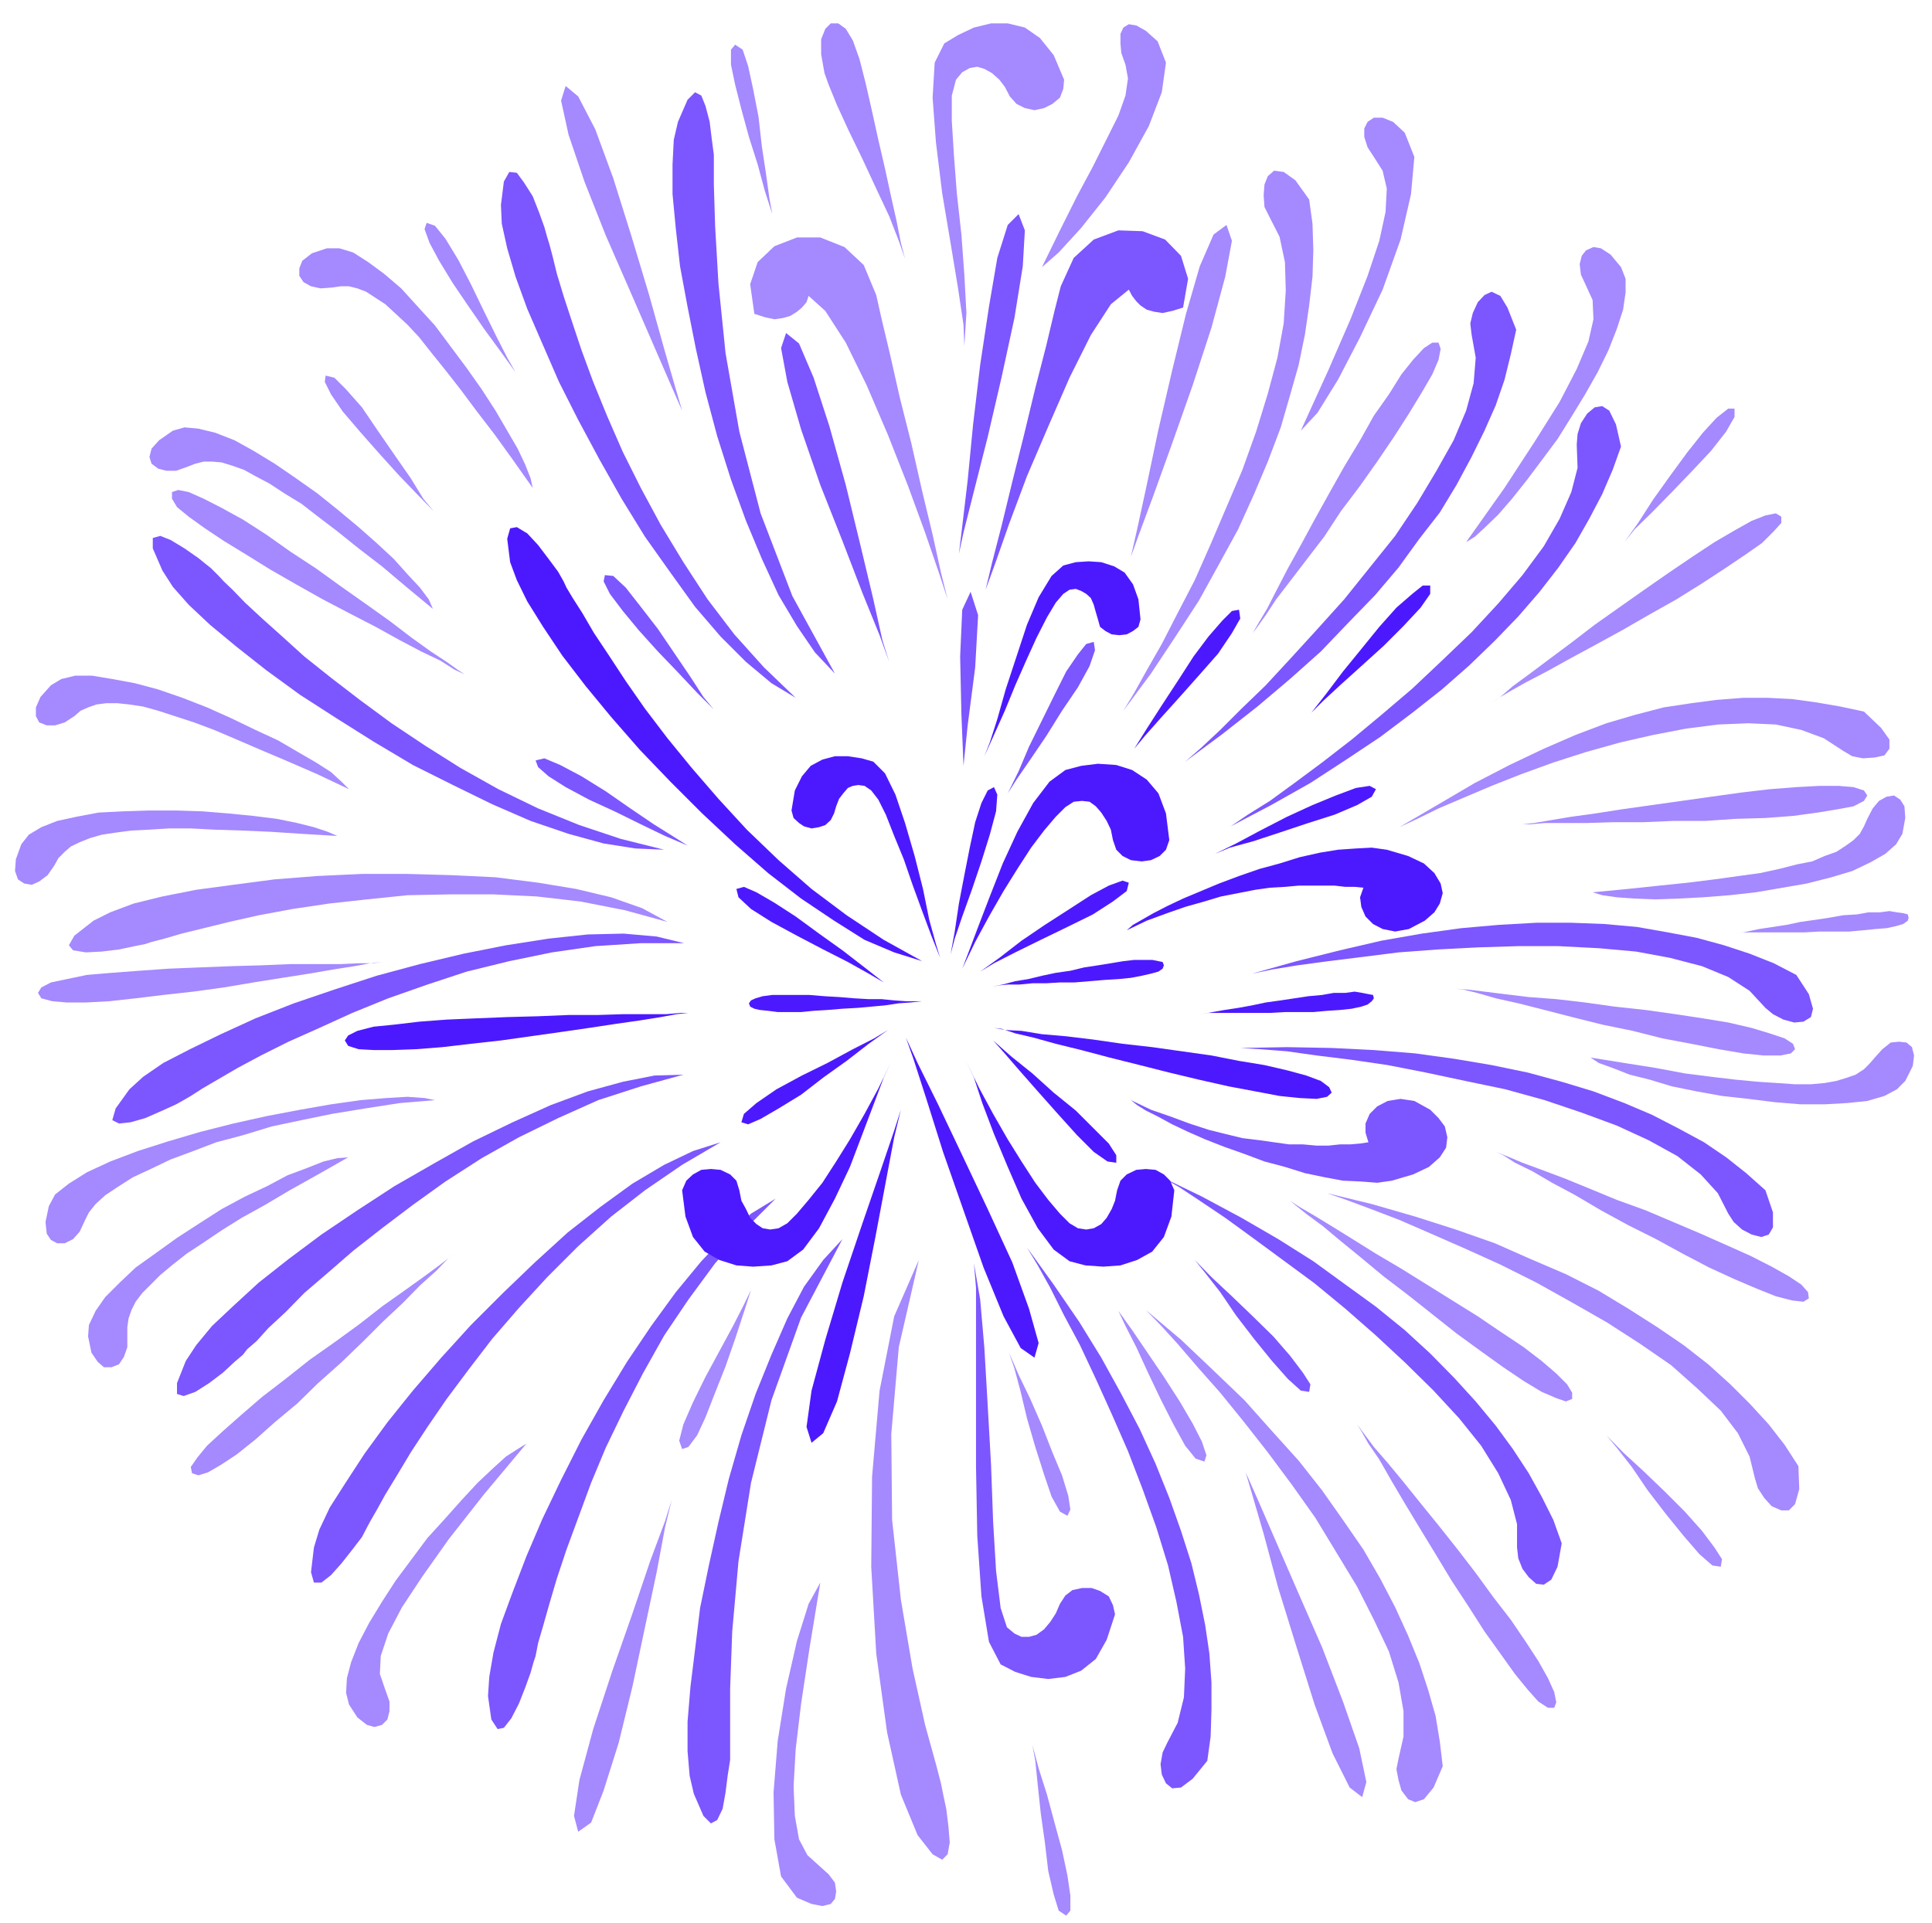 <?xml version="1.0" encoding="UTF-8" standalone="no"?>
<svg
   xmlns:ooo="http://xml.openoffice.org/svg/export"
   xmlns:dc="http://purl.org/dc/elements/1.1/"
   xmlns:cc="http://creativecommons.org/ns#"
   xmlns:rdf="http://www.w3.org/1999/02/22-rdf-syntax-ns#"
   xmlns:svg="http://www.w3.org/2000/svg"
   xmlns="http://www.w3.org/2000/svg"
   xmlns:sodipodi="http://sodipodi.sourceforge.net/DTD/sodipodi-0.dtd"
   xmlns:inkscape="http://www.inkscape.org/namespaces/inkscape"
   version="1.2"
   width="46.28mm"
   height="46.08mm"
   viewBox="0 0 4628 4608"
   preserveAspectRatio="xMidYMid"
   xml:space="preserve"
   id="svg248"
   sodipodi:docname="firewrk6.svg"
   style="fill-rule:evenodd;stroke-width:28.222;stroke-linejoin:round"
   inkscape:version="0.92.5 (2060ec1f9f, 2020-04-08)"><sodipodi:namedview
   pagecolor="#ffffff"
   bordercolor="#666666"
   borderopacity="1"
   objecttolerance="10"
   gridtolerance="10"
   guidetolerance="10"
   inkscape:pageopacity="0"
   inkscape:pageshadow="2"
   inkscape:window-width="664"
   inkscape:window-height="487"
   id="namedview250"
   showgrid="false"
   inkscape:zoom="0.2102413"
   inkscape:cx="87.458269"
   inkscape:cy="87.080313"
   inkscape:window-x="0"
   inkscape:window-y="0"
   inkscape:window-maximized="0"
   inkscape:current-layer="svg248" />
 <defs
   class="ClipPathGroup"
   id="defs8">
  <clipPath
   id="presentation_clip_path"
   clipPathUnits="userSpaceOnUse">
   <rect
   x="0"
   y="0"
   width="21000"
   height="29700"
   id="rect2" />
  </clipPath>
  <clipPath
   id="presentation_clip_path_shrink"
   clipPathUnits="userSpaceOnUse">
   <rect
   x="21"
   y="29"
   width="20958"
   height="29641"
   id="rect5" />
  </clipPath>
 </defs>
 <defs
   class="TextShapeIndex"
   id="defs12">
  <g
   ooo:slide="id1"
   ooo:id-list="id3"
   id="g10" />
 </defs>
 <defs
   class="EmbeddedBulletChars"
   id="defs44">
  <g
   id="bullet-char-template-57356"
   transform="matrix(4.8828125e-4,0,0,-4.8828125e-4,0,0)">
   <path
   d="M 580,1141 1163,571 580,0 -4,571 Z"
   id="path14"
   inkscape:connector-curvature="0" />
  </g>
  <g
   id="bullet-char-template-57354"
   transform="matrix(4.8828125e-4,0,0,-4.8828125e-4,0,0)">
   <path
   d="M 8,1128 H 1137 V 0 H 8 Z"
   id="path17"
   inkscape:connector-curvature="0" />
  </g>
  <g
   id="bullet-char-template-10146"
   transform="matrix(4.8828125e-4,0,0,-4.8828125e-4,0,0)">
   <path
   d="M 174,0 602,739 174,1481 1456,739 Z M 1358,739 309,1346 659,739 Z"
   id="path20"
   inkscape:connector-curvature="0" />
  </g>
  <g
   id="bullet-char-template-10132"
   transform="matrix(4.8828125e-4,0,0,-4.8828125e-4,0,0)">
   <path
   d="M 2015,739 1276,0 H 717 l 543,543 H 174 v 393 h 1086 l -543,545 h 557 z"
   id="path23"
   inkscape:connector-curvature="0" />
  </g>
  <g
   id="bullet-char-template-10007"
   transform="matrix(4.8828125e-4,0,0,-4.8828125e-4,0,0)">
   <path
   d="m 0,-2 c -7,16 -16,29 -25,39 l 381,530 c -94,256 -141,385 -141,387 0,25 13,38 40,38 9,0 21,-2 34,-5 21,4 42,12 65,25 l 27,-13 111,-251 280,301 64,-25 24,25 c 21,-10 41,-24 62,-43 C 886,937 835,863 770,784 769,783 710,716 594,584 L 774,223 c 0,-27 -21,-55 -63,-84 l 16,-20 C 717,90 699,76 672,76 641,76 570,178 457,381 L 164,-76 c -22,-34 -53,-51 -92,-51 -42,0 -63,17 -64,51 -7,9 -10,24 -10,44 0,9 1,19 2,30 z"
   id="path26"
   inkscape:connector-curvature="0" />
  </g>
  <g
   id="bullet-char-template-10004"
   transform="matrix(4.8828125e-4,0,0,-4.8828125e-4,0,0)">
   <path
   d="M 285,-33 C 182,-33 111,30 74,156 52,228 41,333 41,471 c 0,78 14,145 41,201 34,71 87,106 158,106 53,0 88,-31 106,-94 l 23,-176 c 8,-64 28,-97 59,-98 l 735,706 c 11,11 33,17 66,17 42,0 63,-15 63,-46 V 965 c 0,-36 -10,-64 -30,-84 L 442,47 C 390,-6 338,-33 285,-33 Z"
   id="path29"
   inkscape:connector-curvature="0" />
  </g>
  <g
   id="bullet-char-template-9679"
   transform="matrix(4.8828125e-4,0,0,-4.8828125e-4,0,0)">
   <path
   d="M 813,0 C 632,0 489,54 383,161 276,268 223,411 223,592 c 0,181 53,324 160,431 106,107 249,161 430,161 179,0 323,-54 432,-161 108,-107 162,-251 162,-431 0,-180 -54,-324 -162,-431 C 1136,54 992,0 813,0 Z"
   id="path32"
   inkscape:connector-curvature="0" />
  </g>
  <g
   id="bullet-char-template-8226"
   transform="matrix(4.8828125e-4,0,0,-4.8828125e-4,0,0)">
   <path
   d="m 346,457 c -73,0 -137,26 -191,78 -54,51 -81,114 -81,188 0,73 27,136 81,188 54,52 118,78 191,78 73,0 134,-26 185,-79 51,-51 77,-114 77,-187 0,-75 -25,-137 -76,-188 -50,-52 -112,-78 -186,-78 z"
   id="path35"
   inkscape:connector-curvature="0" />
  </g>
  <g
   id="bullet-char-template-8211"
   transform="matrix(4.8828125e-4,0,0,-4.8828125e-4,0,0)">
   <path
   d="M -4,459 H 1135 V 606 H -4 Z"
   id="path38"
   inkscape:connector-curvature="0" />
  </g>
  <g
   id="bullet-char-template-61548"
   transform="matrix(4.8828125e-4,0,0,-4.8828125e-4,0,0)">
   <path
   d="m 173,740 c 0,163 58,303 173,419 116,115 255,173 419,173 163,0 302,-58 418,-173 116,-116 174,-256 174,-419 0,-163 -58,-303 -174,-418 C 1067,206 928,148 765,148 601,148 462,206 346,322 231,437 173,577 173,740 Z"
   id="path41"
   inkscape:connector-curvature="0" />
  </g>
 </defs>
 <g
   id="g49"
   transform="translate(-8186,-12546)">
  <g
   id="id2"
   class="Master_Slide">
   <g
   id="bg-id2"
   class="Background" />
   <g
   id="bo-id2"
   class="BackgroundObjects" />
  </g>
 </g>
 <g
   class="SlideGroup"
   id="g246"
   transform="translate(-8186,-12546)">
  <g
   id="g244">
   <g
   id="container-id1">
    <g
   id="id1"
   class="Slide"
   clip-path="url(#presentation_clip_path)">
     <g
   class="Page"
   id="g240">
      <g
   class="Graphic"
   id="g238">
       <g
   id="id3">
        <rect
   class="BoundingBox"
   x="8186"
   y="12546"
   width="4628"
   height="4608"
   id="rect51"
   style="fill:none;stroke:none" />
        <path
   d="m 10354,13166 -15,-43 -23,-59 -31,-66 -33,-71 -33,-68 -28,-61 -20,-49 -10,-28 -8,-45 v -36 l 10,-25 13,-13 h 18 l 18,13 17,28 16,45 15,59 15,66 15,68 16,69 15,69 13,58 10,51 z"
   id="path53"
   inkscape:connector-curvature="0"
   style="fill:#a589ff;stroke:none" />
        <path
   d="m 10151,16338 -28,51 -28,89 -26,114 -20,125 -10,124 2,112 16,89 38,51 35,15 26,5 20,-5 10,-12 3,-18 -3,-21 -15,-20 -20,-18 -31,-28 -20,-38 -10,-56 -3,-71 5,-89 13,-109 20,-132 z"
   id="path55"
   inkscape:connector-curvature="0"
   style="fill:#a589ff;stroke:none" />
        <path
   d="m 9985,15637 -17,35 -26,51 -33,61 -33,61 -30,61 -23,53 -10,39 7,20 15,-5 21,-28 20,-43 23,-59 25,-63 23,-66 21,-64 z"
   id="path57"
   inkscape:connector-curvature="0"
   style="fill:#a589ff;stroke:none" />
        <path
   d="m 9993,13298 25,8 23,5 21,-3 17,-5 16,-10 12,-10 11,-13 5,-15 40,36 49,76 50,102 51,119 48,122 41,112 33,96 21,64 -16,-64 -20,-91 -25,-104 -26,-115 -28,-111 -23,-102 -20,-84 -13,-58 -30,-72 -46,-43 -58,-23 h -56 l -54,21 -40,38 -18,53 z"
   id="path59"
   inkscape:connector-curvature="0"
   style="fill:#a589ff;stroke:none" />
        <path
   d="m 11322,13024 8,58 2,64 -2,63 -8,69 -10,69 -15,73 -21,74 -22,76 -31,82 -33,78 -38,84 -46,84 -48,87 -56,86 -59,89 -66,89 26,-43 30,-54 36,-63 38,-74 41,-79 38,-86 38,-89 38,-89 33,-92 28,-91 23,-86 15,-82 5,-79 -2,-68 -13,-61 -25,-49 -11,-22 -2,-28 2,-26 8,-20 15,-13 23,3 28,20 z"
   id="path61"
   inkscape:connector-curvature="0"
   style="fill:#a589ff;stroke:none" />
        <path
   d="m 9785,14755 -61,-33 -74,-26 -84,-20 -91,-15 -102,-13 -104,-5 -107,-3 h -109 l -107,5 -102,8 -99,13 -89,12 -81,16 -69,17 -56,21 -40,20 -46,36 -13,23 10,12 31,5 38,-2 41,-5 38,-8 25,-5 15,-5 31,-8 41,-12 53,-13 61,-15 71,-16 81,-15 87,-13 91,-10 97,-10 102,-2 h 104 l 104,5 104,12 107,21 z"
   id="path63"
   inkscape:connector-curvature="0"
   style="fill:#a589ff;stroke:none" />
        <path
   d="m 12494,16059 -33,-51 -38,-49 -44,-48 -48,-48 -53,-48 -59,-46 -63,-43 -69,-44 -71,-43 -79,-40 -84,-36 -86,-38 -94,-33 -97,-31 -104,-30 -107,-26 46,16 59,22 68,26 76,33 82,36 84,38 86,43 86,48 84,48 79,51 74,51 63,56 56,53 41,54 28,56 13,53 7,23 15,23 18,20 23,10 h 18 l 15,-15 10,-36 z"
   id="path65"
   inkscape:connector-curvature="0"
   style="fill:#a589ff;stroke:none" />
        <path
   d="m 11642,16778 -7,-59 -10,-61 -18,-63 -21,-64 -27,-66 -31,-68 -36,-69 -40,-69 -49,-71 -50,-71 -56,-71 -64,-71 -66,-74 -74,-71 -78,-74 -84,-71 35,36 41,45 48,56 54,61 56,69 58,74 58,78 56,79 51,84 49,81 40,79 36,76 23,74 12,69 v 61 l -12,53 -5,25 5,26 7,25 16,21 17,7 21,-7 23,-28 z"
   id="path67"
   inkscape:connector-curvature="0"
   style="fill:#a589ff;stroke:none" />
        <path
   d="m 10387,15565 -59,135 -35,178 -18,206 -2,216 12,208 26,189 33,149 40,97 36,46 23,13 13,-13 5,-28 -3,-38 -5,-41 -8,-38 -5,-25 -12,-46 -26,-94 -30,-135 -28,-165 -21,-191 -2,-206 18,-208 z"
   id="path69"
   inkscape:connector-curvature="0"
   style="fill:#a589ff;stroke:none" />
        <path
   d="m 12651,14251 -56,-12 -58,-10 -58,-8 -59,-3 h -58 l -64,5 -61,8 -66,10 -69,18 -68,20 -74,28 -76,33 -82,39 -83,43 -87,51 -94,55 43,-20 51,-25 61,-26 66,-28 71,-28 77,-28 78,-25 82,-23 79,-18 78,-15 77,-10 73,-3 66,3 61,13 54,20 46,30 22,13 26,5 28,-2 23,-5 12,-16 v -22 l -20,-28 z"
   id="path71"
   inkscape:connector-curvature="0"
   style="fill:#a589ff;stroke:none" />
        <path
   d="m 10496,13375 -2,-51 -13,-87 -18,-109 -20,-119 -15,-122 -8,-107 5,-84 23,-46 33,-20 38,-18 41,-10 h 40 l 41,10 36,25 33,41 25,59 -2,22 -8,21 -18,15 -20,10 -23,5 -23,-5 -20,-10 -16,-18 -12,-23 -13,-17 -18,-16 -18,-10 -17,-5 -18,3 -18,10 -15,18 -10,38 v 61 l 5,81 7,92 11,99 7,96 5,92 z"
   id="path73"
   inkscape:connector-curvature="0"
   style="fill:#a589ff;stroke:none" />
        <path
   d="m 10603,15787 13,38 15,56 15,63 20,69 21,66 18,53 20,36 18,10 7,-15 -5,-33 -15,-49 -23,-55 -25,-64 -28,-64 -28,-58 z"
   id="path75"
   inkscape:connector-curvature="0"
   style="fill:#a589ff;stroke:none" />
        <path
   d="m 11170,16074 15,51 28,96 35,130 44,142 43,137 43,117 41,82 30,23 10,-36 -17,-81 -39,-112 -50,-130 -59,-135 -53,-122 -43,-99 z"
   id="path77"
   inkscape:connector-curvature="0"
   style="fill:#a589ff;stroke:none" />
        <path
   d="m 10865,15687 17,36 26,51 28,61 30,63 31,61 28,51 25,31 21,7 5,-15 -11,-33 -22,-43 -31,-53 -38,-59 -38,-56 -38,-56 z"
   id="path79"
   inkscape:connector-curvature="0"
   style="fill:#a589ff;stroke:none" />
        <path
   d="m 11437,15959 10,16 17,30 26,38 28,49 33,56 35,58 39,64 38,63 40,61 39,61 38,53 35,49 31,38 25,28 23,15 h 15 l 5,-13 -5,-25 -15,-33 -23,-41 -30,-46 -36,-53 -41,-53 -43,-59 -43,-56 -46,-58 -43,-53 -41,-51 -38,-46 -33,-38 -23,-31 z"
   id="path81"
   inkscape:connector-curvature="0"
   style="fill:#a589ff;stroke:none" />
        <path
   d="m 11276,15423 16,13 25,20 38,28 43,36 49,40 53,44 59,45 58,46 58,46 59,43 53,38 49,33 43,26 35,15 23,8 15,-6 v -15 l -12,-20 -26,-26 -35,-30 -43,-33 -54,-36 -56,-38 -61,-38 -61,-38 -61,-38 -61,-36 -56,-35 -50,-31 -41,-25 -36,-21 z"
   id="path83"
   inkscape:connector-curvature="0"
   style="fill:#a589ff;stroke:none" />
        <path
   d="m 11996,15080 20,13 33,12 41,16 48,12 53,16 59,12 61,11 63,7 64,8 61,5 h 58 l 54,-3 48,-5 41,-12 30,-16 20,-20 18,-36 3,-25 -5,-20 -13,-11 -18,-2 -20,2 -20,16 -18,20 -13,15 -13,13 -20,13 -20,7 -26,8 -28,5 -33,3 h -38 l -43,-3 -46,-3 -53,-5 -59,-7 -63,-8 -69,-13 -76,-12 z"
   id="path85"
   inkscape:connector-curvature="0"
   style="fill:#a589ff;stroke:none" />
        <path
   d="m 11769,15306 18,8 28,18 41,20 48,28 56,30 61,36 66,36 66,33 64,35 63,33 61,28 54,23 45,18 39,10 27,3 13,-8 -2,-15 -16,-18 -30,-20 -41,-23 -51,-26 -56,-25 -63,-28 -66,-28 -66,-28 -69,-25 -63,-26 -61,-25 -56,-21 -46,-17 -38,-16 z"
   id="path87"
   inkscape:connector-curvature="0"
   style="fill:#a589ff;stroke:none" />
        <path
   d="m 12001,14684 23,7 35,5 41,3 51,2 56,-2 58,-3 64,-5 63,-7 64,-11 58,-10 59,-15 50,-15 44,-21 35,-20 26,-23 15,-25 7,-38 -2,-28 -10,-16 -15,-10 -18,3 -18,10 -15,18 -13,25 -8,18 -10,18 -15,15 -18,13 -23,15 -28,10 -30,13 -36,7 -43,11 -46,10 -51,7 -58,8 -64,8 -68,7 -76,8 z"
   id="path89"
   inkscape:connector-curvature="0"
   style="fill:#a589ff;stroke:none" />
        <path
   d="m 11673,14915 18,2 33,8 45,13 54,12 63,16 66,17 72,18 73,15 71,18 69,13 66,13 59,10 48,5 h 41 l 25,-5 10,-10 -5,-13 -20,-13 -36,-12 -43,-13 -56,-13 -61,-10 -66,-10 -71,-10 -74,-8 -71,-10 -69,-8 -66,-5 -58,-7 -48,-6 -41,-5 z"
   id="path91"
   inkscape:connector-curvature="0"
   style="fill:#a589ff;stroke:none" />
        <path
   d="m 11833,14521 h 20 l 33,-3 h 46 56 l 64,-2 h 71 l 71,-3 h 76 l 74,-5 71,-2 66,-5 59,-8 48,-8 38,-7 25,-13 8,-13 -8,-12 -25,-8 -36,-3 h -45 l -56,3 -64,5 -68,8 -72,10 -71,10 -71,10 -71,10 -64,10 -58,8 -48,8 -41,7 z"
   id="path93"
   inkscape:connector-curvature="0"
   style="fill:#a589ff;stroke:none" />
        <path
   d="m 11698,13845 21,-13 25,-23 31,-30 33,-38 35,-44 36,-48 38,-51 33,-53 33,-54 30,-53 26,-53 20,-51 15,-46 6,-41 v -33 l -11,-28 -25,-30 -23,-15 -18,-3 -18,8 -10,13 -5,20 3,25 12,26 16,35 2,46 -12,53 -28,66 -41,79 -59,94 -73,112 z"
   id="path95"
   inkscape:connector-curvature="0"
   style="fill:#a589ff;stroke:none" />
        <path
   d="m 11757,14231 15,-10 30,-18 41,-23 48,-25 56,-31 61,-33 64,-35 66,-38 64,-36 61,-38 55,-36 49,-33 40,-28 28,-28 18,-20 v -15 l -13,-8 -25,5 -33,13 -41,23 -48,28 -53,35 -56,38 -59,41 -61,43 -58,41 -56,43 -51,38 -48,36 -41,30 -30,26 z"
   id="path97"
   inkscape:connector-curvature="0"
   style="fill:#a589ff;stroke:none" />
        <path
   d="m 11187,14063 11,-15 20,-28 25,-38 33,-43 39,-51 43,-56 40,-61 46,-61 41,-58 40,-59 36,-56 31,-51 25,-43 15,-35 5,-26 -5,-15 h -15 l -20,13 -26,28 -28,35 -30,48 -36,51 -33,59 -38,63 -36,64 -35,63 -33,61 -31,56 -28,54 -22,43 -21,35 z"
   id="path99"
   inkscape:connector-curvature="0"
   style="fill:#a589ff;stroke:none" />
        <path
   d="m 11302,13578 40,-43 49,-79 53,-102 54,-114 43,-120 25,-109 8,-89 -23,-58 -28,-26 -25,-10 h -21 l -15,10 -8,16 v 20 l 8,25 15,23 21,33 10,43 -3,56 -15,69 -28,84 -41,104 -53,122 z"
   id="path101"
   inkscape:connector-curvature="0"
   style="fill:#a589ff;stroke:none" />
        <path
   d="m 10682,13186 40,-35 54,-59 58,-73 56,-84 48,-87 31,-81 10,-71 -20,-51 -28,-25 -23,-13 -18,-3 -13,8 -7,15 v 23 l 2,23 10,28 6,33 -6,41 -17,48 -28,56 -33,66 -38,71 -41,82 z"
   id="path103"
   inkscape:connector-curvature="0"
   style="fill:#a589ff;stroke:none" />
        <path
   d="m 10895,13880 18,-50 36,-97 45,-125 49,-139 45,-138 33,-122 16,-86 -13,-38 -31,23 -33,76 -33,114 -33,135 -33,142 -28,133 -23,106 z"
   id="path105"
   inkscape:connector-curvature="0"
   style="fill:#a589ff;stroke:none" />
        <path
   d="m 10036,13059 -7,-38 -8,-58 -10,-66 -8,-71 -13,-67 -12,-55 -13,-39 -18,-12 -10,12 v 36 l 10,48 15,59 18,66 21,66 17,63 z"
   id="path107"
   inkscape:connector-curvature="0"
   style="fill:#a589ff;stroke:none" />
        <path
   d="m 9462,13715 -5,-23 -13,-33 -18,-38 -25,-43 -28,-48 -33,-51 -36,-51 -38,-51 -38,-51 -41,-45 -40,-44 -41,-35 -38,-28 -36,-23 -33,-10 h -30 l -36,12 -23,18 -7,18 v 18 l 10,15 18,10 23,5 27,-2 21,-3 h 20 l 20,5 21,8 23,15 23,15 25,23 28,26 28,30 30,38 33,41 36,46 38,51 43,56 44,61 z"
   id="path109"
   inkscape:connector-curvature="0"
   style="fill:#a589ff;stroke:none" />
        <path
   d="m 9820,13530 -15,-51 -28,-97 -36,-129 -43,-143 -43,-137 -43,-117 -41,-79 -30,-25 -11,35 18,82 38,112 51,129 59,135 53,122 43,99 z"
   id="path111"
   inkscape:connector-curvature="0"
   style="fill:#a589ff;stroke:none" />
        <path
   d="m 9223,14005 -10,-23 -21,-28 -28,-30 -35,-39 -41,-38 -43,-38 -48,-40 -51,-41 -51,-36 -51,-35 -51,-31 -45,-25 -46,-18 -41,-10 -33,-3 -28,8 -33,23 -18,20 -5,20 5,16 16,12 20,5 h 23 l 28,-10 18,-7 20,-5 h 20 l 23,2 26,8 28,10 27,15 34,18 35,23 41,25 40,31 46,35 51,41 56,43 58,49 z"
   id="path113"
   inkscape:connector-curvature="0"
   style="fill:#a589ff;stroke:none" />
        <path
   d="m 9421,13438 -20,-35 -26,-51 -30,-61 -31,-64 -30,-58 -31,-51 -25,-31 -20,-7 -5,15 12,33 23,43 33,54 38,56 38,55 41,56 z"
   id="path115"
   inkscape:connector-curvature="0"
   style="fill:#a589ff;stroke:none" />
        <path
   d="m 9022,14437 -18,-18 -25,-23 -36,-23 -43,-25 -48,-28 -54,-25 -58,-28 -58,-26 -59,-23 -58,-20 -56,-15 -54,-10 -48,-8 h -41 l -33,8 -25,15 -25,28 -11,25 v 21 l 8,15 18,7 h 20 l 23,-7 23,-15 15,-13 18,-8 20,-7 23,-3 h 28 l 28,3 33,5 36,10 40,13 46,15 48,18 54,23 58,25 66,28 69,30 z"
   id="path117"
   inkscape:connector-curvature="0"
   style="fill:#a589ff;stroke:none" />
        <path
   d="m 9299,14162 -15,-10 -28,-20 -38,-25 -46,-33 -51,-39 -56,-40 -61,-43 -61,-44 -61,-40 -58,-41 -56,-36 -51,-28 -43,-22 -36,-16 -25,-5 -15,5 v 16 l 12,20 28,23 39,28 45,30 54,33 58,36 61,35 64,36 63,33 64,33 56,31 53,28 46,22 33,21 z"
   id="path119"
   inkscape:connector-curvature="0"
   style="fill:#a589ff;stroke:none" />
        <path
   d="m 9225,13771 -25,-30 -30,-49 -39,-56 -40,-58 -38,-56 -38,-43 -28,-28 -21,-5 -2,15 15,30 28,41 41,48 45,51 46,51 46,48 z"
   id="path121"
   inkscape:connector-curvature="0"
   style="fill:#a589ff;stroke:none" />
        <path
   d="m 8994,14549 -23,-10 -33,-11 -40,-10 -49,-10 -56,-7 -61,-6 -61,-5 -63,-2 h -64 l -63,2 -59,3 -53,10 -46,10 -38,15 -30,18 -18,23 -13,36 -2,28 7,20 15,10 18,3 18,-8 20,-15 16,-23 10,-18 15,-15 15,-13 21,-10 25,-10 28,-8 33,-5 38,-5 41,-2 48,-3 h 53 l 59,3 63,2 69,3 76,5 z"
   id="path123"
   inkscape:connector-curvature="0"
   style="fill:#a589ff;stroke:none" />
        <path
   d="m 9228,15182 -25,-5 -41,-3 -51,3 -61,5 -71,10 -74,13 -79,15 -81,18 -79,20 -78,23 -72,23 -66,25 -56,26 -43,27 -33,26 -15,28 -8,38 3,28 10,15 15,8 h 18 l 20,-10 16,-18 12,-26 10,-20 16,-20 23,-21 30,-20 36,-23 43,-20 48,-23 54,-20 55,-21 64,-17 69,-21 71,-15 73,-15 79,-13 84,-13 z"
   id="path125"
   inkscape:connector-curvature="0"
   style="fill:#a589ff;stroke:none" />
        <path
   d="m 9101,14851 -20,3 h -33 l -46,2 h -56 -64 l -71,3 -71,2 -76,3 -74,3 -71,5 -66,5 -59,5 -48,10 -38,8 -23,12 -8,13 8,13 26,7 35,3 h 46 l 56,-3 63,-7 66,-8 72,-8 73,-10 71,-12 69,-11 64,-10 58,-10 51,-8 38,-7 z"
   id="path127"
   inkscape:connector-curvature="0"
   style="fill:#a589ff;stroke:none" />
        <path
   d="m 9020,15319 -26,2 -33,8 -38,15 -48,18 -49,26 -53,25 -56,30 -53,34 -54,35 -50,36 -49,35 -38,36 -35,35 -23,33 -16,34 -2,27 8,39 15,22 15,13 h 18 l 18,-7 12,-18 8,-23 v -28 -20 l 3,-21 7,-20 10,-20 16,-21 20,-20 23,-23 30,-25 33,-26 38,-25 46,-31 48,-30 56,-31 59,-35 68,-38 z"
   id="path129"
   inkscape:connector-curvature="0"
   style="fill:#a589ff;stroke:none" />
        <path
   d="m 9279,15545 -15,13 -26,20 -38,28 -46,33 -51,36 -55,43 -59,43 -61,43 -58,46 -56,43 -51,44 -43,38 -38,35 -23,28 -16,23 3,15 15,5 23,-7 31,-18 38,-25 45,-36 46,-41 54,-45 50,-49 54,-48 53,-51 48,-48 49,-46 40,-41 39,-35 27,-28 z"
   id="path131"
   inkscape:connector-curvature="0"
   style="fill:#a589ff;stroke:none" />
        <path
   d="m 9447,16005 -21,13 -28,18 -33,30 -35,33 -38,41 -41,46 -41,45 -38,51 -38,51 -33,51 -31,51 -25,48 -18,46 -10,38 -2,35 7,28 20,31 23,18 18,5 18,-5 13,-13 5,-20 v -23 l -10,-28 -13,-38 2,-43 18,-54 33,-63 49,-74 63,-89 84,-107 z"
   id="path133"
   inkscape:connector-curvature="0"
   style="fill:#a589ff;stroke:none" />
        <path
   d="m 9795,16140 -16,51 -35,94 -43,127 -49,140 -45,137 -33,122 -13,86 10,38 31,-22 30,-77 36,-114 33,-135 30,-142 28,-132 20,-107 z"
   id="path135"
   inkscape:connector-curvature="0"
   style="fill:#a589ff;stroke:none" />
        <path
   d="m 12344,14783 18,-3 h 22 26 30 33 36 l 36,-2 h 35 36 l 33,-3 30,-3 26,-2 23,-5 17,-5 11,-8 2,-7 -2,-8 -11,-3 -15,-2 -18,-3 -23,3 h -27 l -28,5 -33,2 -34,6 -33,5 -35,5 -33,7 -33,5 -33,5 -28,6 z"
   id="path137"
   inkscape:connector-curvature="0"
   style="fill:#a589ff;stroke:none" />
        <path
   d="m 12077,13845 25,-31 41,-40 48,-49 49,-51 45,-48 36,-46 20,-35 v -20 h -15 l -28,22 -33,36 -38,48 -41,56 -40,56 -36,56 z"
   id="path139"
   inkscape:connector-curvature="0"
   style="fill:#a589ff;stroke:none" />
        <path
   d="m 10659,16727 7,38 6,59 7,66 10,71 8,68 13,56 12,39 18,12 10,-12 v -36 l -7,-48 -13,-61 -18,-66 -18,-67 -20,-63 z"
   id="path141"
   inkscape:connector-curvature="0"
   style="fill:#a589ff;stroke:none" />
        <path
   d="m 12034,15985 25,30 36,46 38,56 43,56 43,53 38,44 31,27 20,3 3,-18 -18,-28 -30,-40 -41,-46 -48,-48 -51,-49 -49,-45 z"
   id="path143"
   inkscape:connector-curvature="0"
   style="fill:#a589ff;stroke:none" />
        <path
   d="m 10600,14447 21,-33 33,-48 38,-56 38,-61 38,-56 28,-51 13,-38 -3,-20 -18,5 -20,25 -28,41 -28,56 -30,61 -31,63 -25,59 z"
   id="path145"
   inkscape:connector-curvature="0"
   style="fill:#7c56ff;stroke:none" />
        <path
   d="m 10494,14381 10,-97 18,-139 7,-125 -18,-56 -20,43 -5,112 3,138 z"
   id="path147"
   inkscape:connector-curvature="0"
   style="fill:#7c56ff;stroke:none" />
        <path
   d="m 11020,13283 -26,8 -23,5 -20,-3 -18,-5 -15,-10 -10,-10 -10,-13 -8,-15 -43,35 -48,74 -51,102 -51,117 -51,119 -43,115 -33,94 -23,63 15,-63 23,-89 26,-107 28,-112 27,-112 26,-101 20,-84 15,-59 31,-68 48,-44 59,-22 58,2 54,20 38,39 17,55 z"
   id="path149"
   inkscape:connector-curvature="0"
   style="fill:#7c56ff;stroke:none" />
        <path
   d="m 12415,15398 -46,-41 -48,-38 -53,-36 -61,-33 -64,-33 -66,-28 -74,-28 -76,-23 -81,-22 -87,-18 -89,-15 -94,-13 -99,-8 -101,-5 -107,-2 -112,2 48,3 64,5 71,10 81,10 89,13 92,18 94,20 96,20 94,26 89,30 84,31 76,35 69,38 56,44 41,45 25,49 13,20 20,18 23,12 23,6 18,-6 10,-17 v -36 z"
   id="path151"
   inkscape:connector-curvature="0"
   style="fill:#7c56ff;stroke:none" />
        <path
   d="m 9912,15283 -66,21 -69,33 -76,45 -77,56 -78,61 -79,72 -76,73 -77,77 -71,78 -68,79 -61,76 -54,74 -45,69 -39,61 -25,53 -13,43 -7,59 7,25 h 18 l 23,-18 25,-28 26,-33 23,-30 12,-23 8,-15 15,-26 21,-38 28,-46 33,-55 40,-61 46,-67 53,-71 56,-73 64,-74 68,-74 74,-74 79,-71 81,-63 89,-61 z"
   id="path153"
   inkscape:connector-curvature="0"
   style="fill:#7c56ff;stroke:none" />
        <path
   d="m 10519,15573 5,59 v 114 147 168 l 3,165 10,145 18,109 28,54 35,18 38,12 41,5 41,-5 38,-15 35,-28 26,-46 20,-61 -5,-22 -10,-21 -21,-13 -20,-7 h -23 l -23,5 -17,13 -13,20 -10,23 -13,20 -15,18 -18,13 -18,5 h -18 l -17,-8 -18,-15 -15,-46 -11,-89 -7,-117 -5,-137 -8,-142 -8,-138 -10,-116 z"
   id="path155"
   inkscape:connector-curvature="0"
   style="fill:#7c56ff;stroke:none" />
        <path
   d="m 10895,15182 15,12 21,13 30,15 33,18 38,18 41,18 46,18 48,17 48,18 49,13 48,15 48,10 43,8 44,2 38,3 35,-5 51,-15 38,-18 26,-23 15,-23 3,-25 -6,-26 -15,-20 -20,-20 -38,-21 -33,-5 -31,5 -25,13 -18,18 -10,23 v 22 l 7,23 -20,3 -23,2 h -25 l -28,3 h -28 l -33,-3 h -33 l -36,-5 -35,-5 -41,-5 -41,-10 -40,-10 -46,-15 -43,-16 -49,-17 z"
   id="path157"
   inkscape:connector-curvature="0"
   style="fill:#7c56ff;stroke:none" />
        <path
   d="m 12069,13616 -20,56 -25,58 -31,59 -33,58 -41,59 -45,58 -51,59 -56,58 -61,59 -66,58 -71,56 -77,58 -81,54 -86,56 -94,53 -97,51 41,-28 53,-33 59,-43 66,-49 71,-55 71,-59 74,-63 71,-67 71,-68 64,-69 58,-68 51,-69 38,-66 28,-64 15,-58 -2,-56 2,-25 8,-26 15,-23 18,-15 18,-3 17,11 16,33 z"
   id="path159"
   inkscape:connector-curvature="0"
   style="fill:#7c56ff;stroke:none" />
        <path
   d="m 9777,14582 -69,-3 -76,-12 -84,-23 -91,-31 -92,-40 -94,-46 -96,-48 -94,-56 -89,-56 -87,-56 -81,-59 -71,-56 -64,-53 -51,-48 -38,-43 -25,-39 -23,-53 v -25 l 18,-5 25,10 33,20 33,23 31,25 18,18 12,13 21,20 30,31 41,38 48,43 53,48 64,51 69,53 76,56 81,54 84,53 91,51 95,46 99,40 99,33 z"
   id="path161"
   inkscape:connector-curvature="0"
   style="fill:#7c56ff;stroke:none" />
        <path
   d="m 11818,13336 -13,59 -15,61 -21,61 -27,61 -31,63 -36,67 -40,66 -49,63 -50,69 -56,66 -64,66 -66,69 -74,66 -78,66 -84,66 -89,66 38,-33 46,-43 51,-51 58,-56 61,-66 63,-69 64,-71 61,-76 61,-76 53,-79 46,-77 41,-73 30,-71 18,-66 5,-61 -10,-56 -3,-26 6,-25 12,-26 16,-17 17,-8 21,10 17,28 z"
   id="path163"
   inkscape:connector-curvature="0"
   style="fill:#7c56ff;stroke:none" />
        <path
   d="m 10092,14218 -58,-35 -61,-51 -61,-61 -61,-71 -59,-82 -61,-86 -56,-91 -53,-94 -51,-95 -46,-91 -40,-92 -36,-83 -28,-77 -20,-68 -13,-59 -2,-45 7,-56 13,-23 18,2 17,23 21,33 15,38 13,36 7,25 5,16 8,30 10,41 16,53 20,61 23,69 28,76 33,81 38,87 43,86 48,89 54,89 58,89 64,84 71,79 z"
   id="path165"
   inkscape:connector-curvature="0"
   style="fill:#7c56ff;stroke:none" />
        <path
   d="m 10186,14160 -48,-51 -43,-63 -44,-74 -40,-87 -38,-91 -36,-99 -33,-104 -28,-105 -23,-104 -20,-101 -18,-97 -10,-89 -8,-84 v -71 l 3,-59 10,-43 23,-53 18,-18 15,8 10,25 10,38 5,41 5,38 v 25 46 l 3,99 8,138 17,167 33,188 51,196 76,198 z"
   id="path167"
   inkscape:connector-curvature="0"
   style="fill:#7c56ff;stroke:none" />
        <path
   d="m 9823,15121 -69,2 -76,15 -84,23 -89,33 -91,41 -95,46 -94,53 -94,54 -89,58 -86,58 -79,59 -71,56 -61,56 -51,48 -38,46 -25,38 -21,53 v 26 l 16,5 28,-10 33,-21 33,-25 28,-26 20,-17 10,-13 23,-20 28,-31 41,-38 45,-46 56,-48 61,-53 69,-54 74,-56 78,-56 87,-56 89,-50 94,-46 96,-43 102,-33 z"
   id="path169"
   inkscape:connector-curvature="0"
   style="fill:#7c56ff;stroke:none" />
        <path
   d="m 9825,14806 -66,-16 -79,-7 -86,2 -94,10 -102,16 -101,20 -105,25 -104,28 -101,33 -97,33 -92,36 -83,38 -74,36 -64,33 -48,33 -33,30 -33,46 -8,28 16,8 28,-3 35,-10 41,-18 33,-15 23,-13 12,-7 28,-18 36,-21 48,-28 56,-30 66,-33 74,-33 79,-36 86,-35 94,-33 94,-31 102,-25 102,-21 104,-15 107,-7 z"
   id="path171"
   inkscape:connector-curvature="0"
   style="fill:#7c56ff;stroke:none" />
        <path
   d="m 11927,16244 -20,-56 -28,-56 -31,-56 -38,-58 -41,-56 -48,-58 -51,-56 -58,-59 -61,-56 -69,-56 -73,-53 -77,-56 -84,-53 -88,-51 -95,-51 -99,-48 44,25 50,33 61,41 66,48 72,53 76,56 74,61 73,64 71,66 67,66 61,66 53,66 41,66 30,64 15,58 v 56 l 3,26 10,25 15,20 18,16 18,2 18,-12 15,-31 z"
   id="path173"
   inkscape:connector-curvature="0"
   style="fill:#7c56ff;stroke:none" />
        <path
   d="m 11078,16765 8,-58 2,-64 v -66 l -5,-69 -10,-68 -15,-74 -18,-74 -25,-78 -28,-79 -33,-82 -38,-83 -44,-84 -48,-87 -53,-86 -61,-89 -64,-89 26,43 30,54 33,66 38,71 38,81 38,84 39,89 35,91 33,92 28,91 20,87 16,84 5,76 -3,69 -15,61 -25,48 -11,23 -5,28 3,25 10,21 15,12 21,-2 28,-21 z"
   id="path175"
   inkscape:connector-curvature="0"
   style="fill:#7c56ff;stroke:none" />
        <path
   d="m 10044,15418 -59,36 -58,50 -61,64 -61,74 -59,81 -58,86 -56,92 -53,94 -49,97 -45,94 -38,89 -33,86 -28,76 -18,69 -10,58 -3,46 8,56 15,23 15,-3 18,-23 18,-35 15,-38 13,-36 7,-25 5,-15 6,-31 12,-41 15,-53 18,-61 23,-69 28,-76 31,-84 35,-84 43,-89 46,-89 51,-91 58,-86 64,-87 69,-79 z"
   id="path177"
   inkscape:connector-curvature="0"
   style="fill:#7c56ff;stroke:none" />
        <path
   d="m 10204,15515 -46,50 -46,64 -40,76 -38,87 -38,94 -34,99 -30,104 -25,104 -23,104 -21,102 -12,99 -11,89 -7,84 v 71 l 5,59 10,43 23,53 18,18 15,-8 13,-27 7,-39 5,-40 6,-38 v -26 -46 -99 l 5,-137 15,-168 30,-188 49,-198 71,-198 z"
   id="path179"
   inkscape:connector-curvature="0"
   style="fill:#7c56ff;stroke:none" />
        <path
   d="m 12489,14882 -54,-28 -58,-23 -61,-20 -66,-18 -69,-13 -74,-13 -78,-7 -79,-3 h -84 l -89,5 -91,8 -94,13 -97,17 -99,23 -104,26 -107,30 48,-10 61,-10 74,-10 81,-10 87,-11 94,-7 96,-5 97,-3 h 96 l 97,5 89,8 81,15 77,20 63,26 51,33 38,41 18,15 25,13 26,7 22,-2 18,-11 5,-20 -10,-35 z"
   id="path181"
   inkscape:connector-curvature="0"
   style="fill:#7c56ff;stroke:none" />
        <path
   d="m 11048,15565 25,31 36,46 38,56 43,56 43,53 38,43 31,28 20,3 3,-18 -18,-28 -31,-41 -40,-46 -49,-48 -50,-48 -49,-46 z"
   id="path183"
   inkscape:connector-curvature="0"
   style="fill:#7c56ff;stroke:none" />
        <path
   d="m 10483,13873 11,-51 25,-99 33,-130 33,-142 31,-143 20,-124 5,-86 -15,-39 -26,26 -25,79 -20,117 -21,139 -17,143 -13,134 -13,110 z"
   id="path185"
   inkscape:connector-curvature="0"
   style="fill:#7c56ff;stroke:none" />
        <path
   d="m 10316,14132 -16,-51 -22,-99 -31,-130 -35,-144 -39,-140 -38,-117 -35,-82 -31,-25 -12,36 15,81 33,114 46,133 53,134 48,125 41,101 z"
   id="path187"
   inkscape:connector-curvature="0"
   style="fill:#7c56ff;stroke:none" />
        <path
   d="m 9833,14572 -33,-21 -48,-30 -56,-38 -59,-41 -58,-36 -51,-27 -38,-16 -21,5 6,16 25,22 41,26 56,30 61,28 63,31 58,28 z"
   id="path189"
   inkscape:connector-curvature="0"
   style="fill:#7c56ff;stroke:none" />
        <path
   d="m 9896,14246 -25,-30 -31,-48 -38,-56 -40,-59 -41,-53 -36,-46 -30,-28 -20,-2 -3,15 15,30 31,41 38,46 46,51 48,50 46,49 z"
   id="path191"
   inkscape:connector-curvature="0"
   style="fill:#7c56ff;stroke:none" />
        <path
   d="m 10491,14867 15,-39 23,-61 28,-73 31,-79 35,-76 38,-69 39,-51 38,-28 38,-10 40,-5 44,3 38,12 35,23 28,33 18,48 8,64 -8,23 -15,15 -21,10 -22,3 -26,-3 -20,-10 -15,-15 -8,-23 -5,-25 -10,-21 -13,-20 -13,-15 -15,-11 -18,-2 -20,2 -20,13 -23,23 -28,33 -31,41 -33,51 -33,53 -35,61 -33,61 z"
   id="path193"
   inkscape:connector-curvature="0"
   style="fill:#4c19ff;stroke:none" />
        <path
   d="m 10438,14841 -10,-33 -16,-58 -15,-74 -20,-79 -23,-79 -23,-68 -25,-51 -28,-28 -28,-8 -33,-5 h -31 l -30,8 -28,15 -21,25 -17,34 -8,48 5,18 13,12 12,8 18,5 18,-3 15,-5 13,-12 8,-16 5,-17 7,-18 10,-13 11,-13 12,-5 13,-2 15,2 16,11 17,22 18,36 20,51 23,56 21,61 23,63 22,59 z"
   id="path195"
   inkscape:connector-curvature="0"
   style="fill:#4c19ff;stroke:none" />
        <path
   d="m 10501,15090 18,38 20,61 28,74 33,79 33,76 39,71 38,51 38,28 38,10 43,3 41,-3 40,-13 36,-20 28,-35 18,-49 7,-63 -10,-23 -15,-15 -20,-11 -23,-2 -23,2 -23,11 -15,15 -8,23 -5,25 -8,20 -12,21 -13,15 -18,10 -18,3 -20,-3 -20,-12 -23,-23 -28,-33 -31,-41 -33,-51 -33,-53 -35,-61 -33,-61 z"
   id="path197"
   inkscape:connector-curvature="0"
   style="fill:#4c19ff;stroke:none" />
        <path
   d="m 10321,15090 -18,38 -23,61 -28,74 -30,79 -36,76 -38,71 -38,51 -38,28 -38,10 -44,3 -40,-3 -41,-13 -35,-20 -28,-35 -18,-49 -8,-63 10,-23 16,-15 20,-11 23,-2 23,2 23,11 15,15 7,23 5,25 11,20 10,21 15,15 15,10 18,3 20,-3 21,-12 23,-23 28,-33 33,-41 33,-51 33,-53 35,-61 33,-61 z"
   id="path199"
   inkscape:connector-curvature="0"
   style="fill:#4c19ff;stroke:none" />
        <path
   d="m 10356,15032 18,51 31,96 40,127 49,140 48,137 48,117 41,76 33,23 10,-35 -23,-82 -40,-111 -59,-128 -61,-129 -58,-122 -49,-99 z"
   id="path201"
   inkscape:connector-curvature="0"
   style="fill:#4c19ff;stroke:none" />
        <path
   d="m 10565,15039 25,28 38,44 44,50 48,54 46,51 40,40 33,23 21,3 v -18 l -18,-28 -36,-36 -43,-43 -53,-43 -51,-46 -51,-41 z"
   id="path203"
   inkscape:connector-curvature="0"
   style="fill:#4c19ff;stroke:none" />
        <path
   d="m 10562,14910 18,-3 20,-2 h 28 l 31,-3 h 33 l 33,-2 h 35 l 36,-3 36,-3 33,-2 30,-3 26,-5 22,-5 18,-5 10,-7 3,-8 -3,-8 -10,-2 -15,-3 h -18 -25 l -26,3 -30,5 -31,5 -33,5 -33,8 -35,5 -33,7 -33,8 -31,5 -30,8 z"
   id="path205"
   inkscape:connector-curvature="0"
   style="fill:#4c19ff;stroke:none" />
        <path
   d="m 10534,14874 33,-20 51,-26 61,-30 64,-31 61,-30 48,-31 33,-25 5,-20 -15,-5 -33,12 -43,23 -51,33 -59,38 -56,38 -53,41 z"
   id="path207"
   inkscape:connector-curvature="0"
   style="fill:#4c19ff;stroke:none" />
        <path
   d="m 10463,14833 10,-38 18,-53 23,-64 23,-68 20,-64 15,-56 3,-40 -8,-18 -15,8 -15,30 -15,46 -13,61 -13,66 -13,68 -10,67 z"
   id="path209"
   inkscape:connector-curvature="0"
   style="fill:#4c19ff;stroke:none" />
        <path
   d="m 10395,14945 h -18 -21 l -28,-2 -30,-3 h -31 l -35,-2 -36,-3 -35,-2 -36,-3 h -33 -30 -26 l -23,3 -17,5 -11,5 -5,7 3,8 10,5 13,3 20,2 23,3 h 25 31 l 30,-3 33,-2 36,-3 36,-2 33,-3 33,-3 33,-5 28,-2 z"
   id="path211"
   inkscape:connector-curvature="0"
   style="fill:#4c19ff;stroke:none" />
        <path
   d="m 10344,15205 -16,50 -33,97 -43,125 -48,142 -41,137 -33,122 -12,87 12,38 28,-23 33,-76 31,-115 33,-137 28,-142 25,-133 20,-106 z"
   id="path213"
   inkscape:connector-curvature="0"
   style="fill:#4c19ff;stroke:none" />
        <path
   d="m 10567,15009 18,2 33,11 43,10 54,15 61,15 68,18 72,18 71,18 71,17 71,16 64,12 58,11 48,5 41,2 25,-5 11,-10 -6,-13 -20,-15 -35,-13 -44,-12 -56,-13 -61,-10 -66,-13 -71,-10 -71,-10 -71,-8 -69,-10 -66,-8 -58,-5 -49,-8 -38,-2 z"
   id="path215"
   inkscape:connector-curvature="0"
   style="fill:#4c19ff;stroke:none" />
        <path
   d="m 10313,15014 -33,20 -51,26 -61,33 -61,30 -61,33 -48,33 -30,26 -6,20 16,5 30,-13 43,-25 54,-33 53,-41 56,-40 53,-41 z"
   id="path217"
   inkscape:connector-curvature="0"
   style="fill:#4c19ff;stroke:none" />
        <path
   d="m 10303,14900 -36,-21 -50,-28 -59,-30 -63,-33 -61,-33 -49,-31 -30,-28 -5,-20 18,-5 30,13 43,25 51,33 56,41 56,40 53,41 z"
   id="path219"
   inkscape:connector-curvature="0"
   style="fill:#4c19ff;stroke:none" />
        <path
   d="m 11063,14976 18,-3 h 23 25 31 33 35 l 36,-2 h 35 33 l 33,-3 31,-2 28,-3 23,-5 15,-5 10,-8 5,-7 -2,-8 -11,-2 -15,-3 -18,-3 -22,3 h -28 l -28,5 -33,3 -33,5 -33,5 -36,5 -33,7 -33,6 -33,5 -28,5 z"
   id="path221"
   inkscape:connector-curvature="0"
   style="fill:#4c19ff;stroke:none" />
        <path
   d="m 10544,14358 13,-33 18,-56 20,-71 26,-79 25,-76 28,-66 31,-51 28,-25 30,-8 31,-2 30,2 31,10 25,15 20,28 13,36 5,48 -5,18 -13,10 -15,8 -18,2 -18,-2 -15,-8 -13,-10 -5,-18 -5,-17 -5,-18 -7,-16 -11,-10 -12,-7 -13,-5 -15,2 -15,10 -18,21 -21,35 -25,49 -25,55 -26,59 -25,61 -26,58 z"
   id="path223"
   inkscape:connector-curvature="0"
   style="fill:#4c19ff;stroke:none" />
        <path
   d="m 10903,14340 25,-30 38,-43 46,-51 48,-54 44,-50 33,-49 20,-35 -3,-21 -17,3 -23,23 -33,38 -36,48 -38,59 -38,58 -36,56 z"
   id="path225"
   inkscape:connector-curvature="0"
   style="fill:#4c19ff;stroke:none" />
        <path
   d="m 11327,14254 28,-28 41,-38 51,-46 53,-48 48,-48 41,-44 23,-33 v -20 h -18 l -25,20 -38,33 -41,46 -43,53 -44,54 -40,53 z"
   id="path227"
   inkscape:connector-curvature="0"
   style="fill:#4c19ff;stroke:none" />
        <path
   d="m 10395,14849 -67,-21 -71,-30 -73,-46 -79,-53 -79,-61 -79,-69 -79,-74 -76,-76 -73,-76 -69,-79 -61,-74 -56,-73 -46,-69 -38,-61 -25,-51 -16,-43 -7,-56 7,-25 16,-3 25,15 26,28 25,33 23,31 13,23 7,15 15,25 23,36 28,48 36,54 40,61 46,66 54,71 58,71 64,74 68,74 76,73 79,69 84,63 89,59 z"
   id="path229"
   inkscape:connector-curvature="0"
   style="fill:#4c19ff;stroke:none" />
        <path
   d="m 11096,14592 36,-15 55,-15 64,-21 69,-23 63,-20 54,-23 35,-20 10,-18 -15,-8 -33,5 -48,18 -56,23 -61,28 -64,33 -58,31 z"
   id="path231"
   inkscape:connector-curvature="0"
   style="fill:#4c19ff;stroke:none" />
        <path
   d="m 9835,14973 h -17 l -36,3 h -46 -56 l -63,2 h -69 l -73,3 -74,2 -74,3 -71,3 -66,5 -59,7 -50,5 -39,10 -22,11 -8,12 8,13 25,8 36,2 h 45 l 56,-2 64,-5 68,-8 72,-8 71,-10 71,-10 69,-10 66,-10 56,-8 50,-8 38,-7 z"
   id="path233"
   inkscape:connector-curvature="0"
   style="fill:#4c19ff;stroke:none" />
        <path
   d="m 10885,14775 15,-13 21,-12 28,-16 33,-17 38,-18 43,-18 43,-18 48,-18 49,-17 48,-13 48,-15 49,-11 43,-7 43,-3 38,-2 36,5 51,15 38,18 25,23 15,25 5,23 -7,25 -13,21 -23,20 -38,20 -33,6 -30,-6 -23,-12 -18,-18 -10,-23 -3,-23 8,-23 -21,-2 h -22 l -26,-3 h -25 -31 -30 l -33,3 -36,2 -35,5 -41,8 -41,8 -40,12 -46,13 -43,15 -49,18 z"
   id="path235"
   inkscape:connector-curvature="0"
   style="fill:#4c19ff;stroke:none" />
       </g>
      </g>
     </g>
    </g>
   </g>
  </g>
 </g>
</svg>